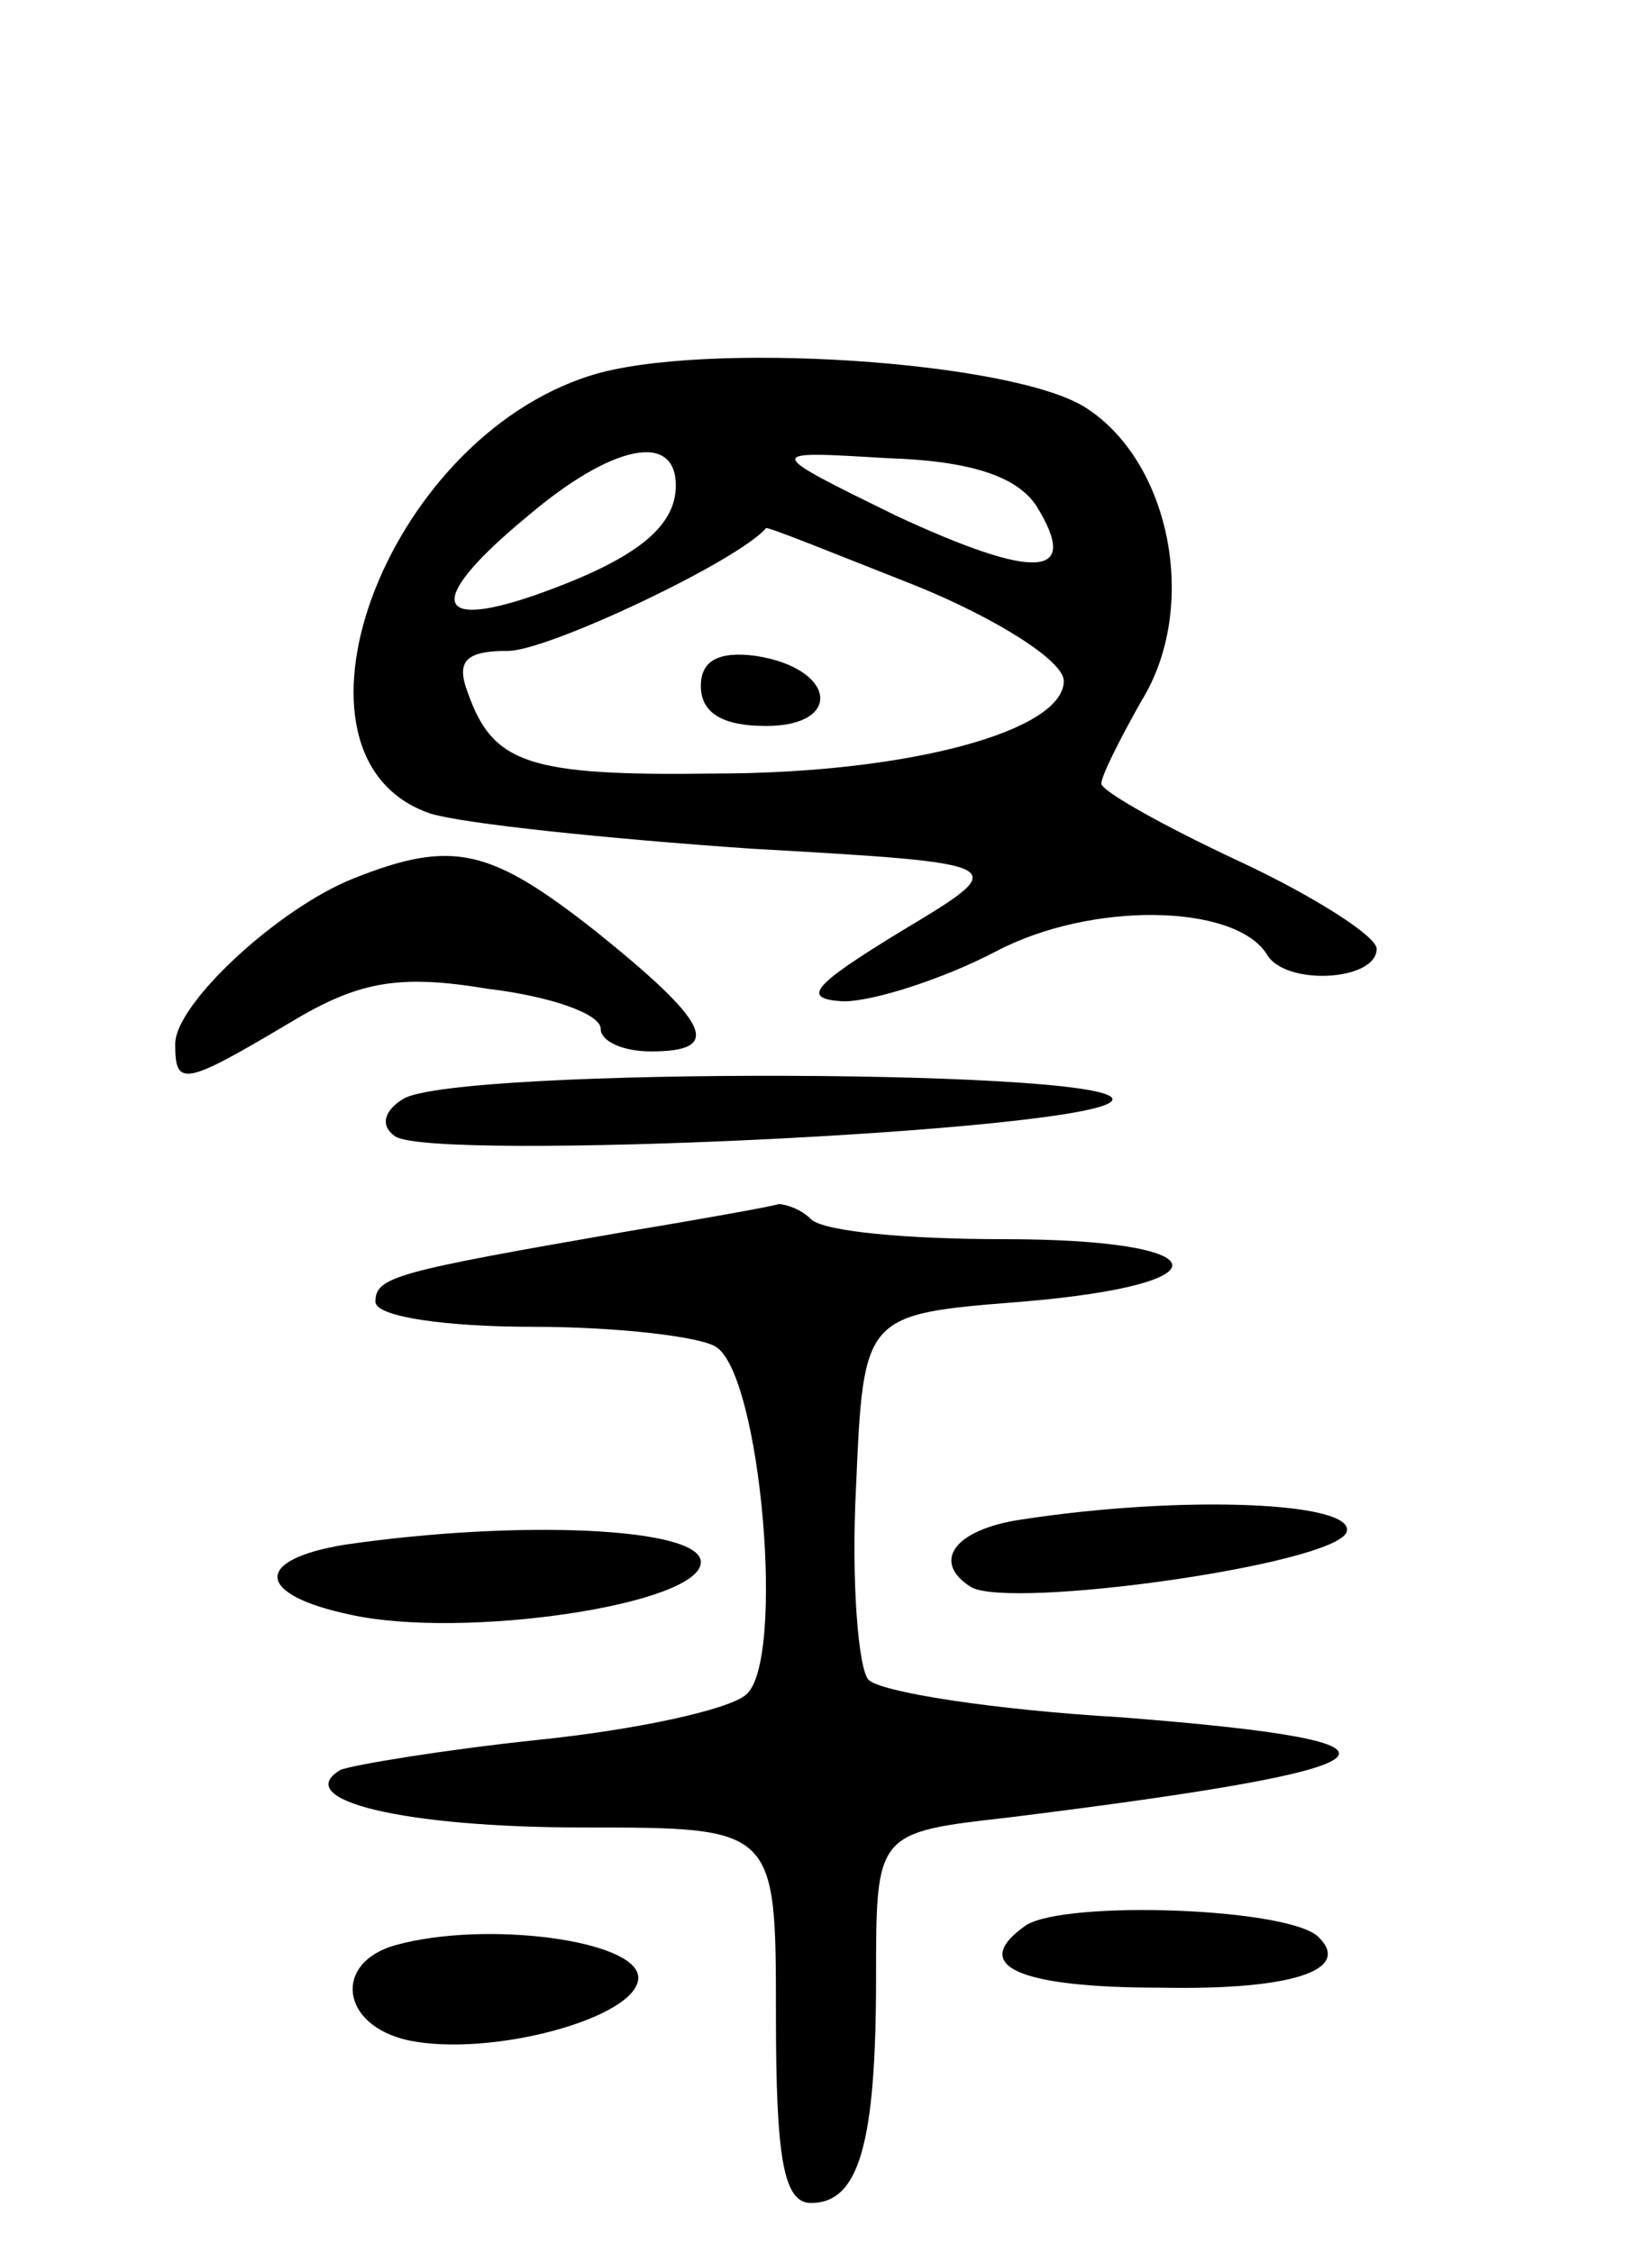 <svg version="1.0" xmlns="http://www.w3.org/2000/svg"
 width="66pt" height="90pt" viewBox="0 0 66 90"
 preserveAspectRatio="xMidYMid meet">
<g transform="translate(0,90) scale(0.1,-0.1)"
fill="#000000" stroke="none">
<path d="M236 750 c-83 -26 -129 -153 -64 -175 13 -4 70 -10 128 -14 105 -6
105 -6 60 -33 -36 -22 -40 -27 -23 -28 12 0 40 9 61 20 38 20 95 19 108 -1 7
-13 44 -11 44 2 0 5 -25 21 -55 35 -30 14 -55 28 -55 31 0 3 7 17 16 33 23 37
12 95 -22 117 -29 19 -154 27 -198 13z m34 -44 c0 -17 -17 -30 -57 -44 -41
-14 -42 -1 -2 32 33 28 59 34 59 12z m144 -8 c18 -29 0 -30 -56 -4 -53 26 -53
26 -4 23 33 -1 52 -7 60 -19z m-48 -32 c32 -13 59 -30 59 -38 0 -20 -62 -37
-140 -37 -74 -1 -88 4 -98 32 -5 13 -1 17 16 17 16 0 92 36 103 49 0 1 27 -10
60 -23z"/>
<path d="M280 626 c0 -11 9 -16 26 -16 31 0 28 23 -4 28 -15 2 -22 -2 -22 -12z"/>
<path d="M141 549 c-30 -12 -71 -50 -71 -66 0 -17 3 -17 45 8 28 17 44 20 80
14 25 -3 45 -10 45 -16 0 -5 9 -9 20 -9 29 0 24 11 -22 48 -42 33 -57 37 -97
21z"/>
<path d="M161 461 c-8 -5 -9 -11 -3 -15 16 -10 274 2 286 14 13 13 -262 14
-283 1z"/>
<path d="M250 408 c-92 -16 -100 -18 -100 -28 0 -6 28 -10 63 -10 34 0 67 -4
73 -8 18 -11 28 -126 12 -139 -7 -6 -44 -14 -83 -18 -38 -4 -74 -10 -79 -12
-20 -12 25 -23 97 -23 77 0 77 0 77 -75 0 -57 3 -75 14 -75 19 0 26 23 26 90
0 58 0 58 53 64 161 20 173 30 45 40 -51 3 -96 10 -101 15 -4 4 -7 39 -5 77 3
69 3 69 66 74 84 7 79 25 -7 25 -38 0 -72 3 -77 8 -4 4 -10 6 -13 6 -3 -1 -31
-6 -61 -11z"/>
<path d="M408 293 c-27 -4 -36 -17 -20 -27 16 -9 145 9 150 22 4 12 -65 15
-130 5z"/>
<path d="M138 283 c-37 -6 -36 -20 2 -28 45 -10 140 4 140 21 0 14 -73 17
-142 7z"/>
<path d="M410 131 c-23 -16 -4 -25 54 -25 52 -1 76 7 63 20 -11 12 -101 15
-117 5z"/>
<path d="M158 123 c-25 -7 -22 -32 5 -38 33 -7 92 9 92 25 0 15 -61 23 -97 13z"/>
</g>
</svg>
